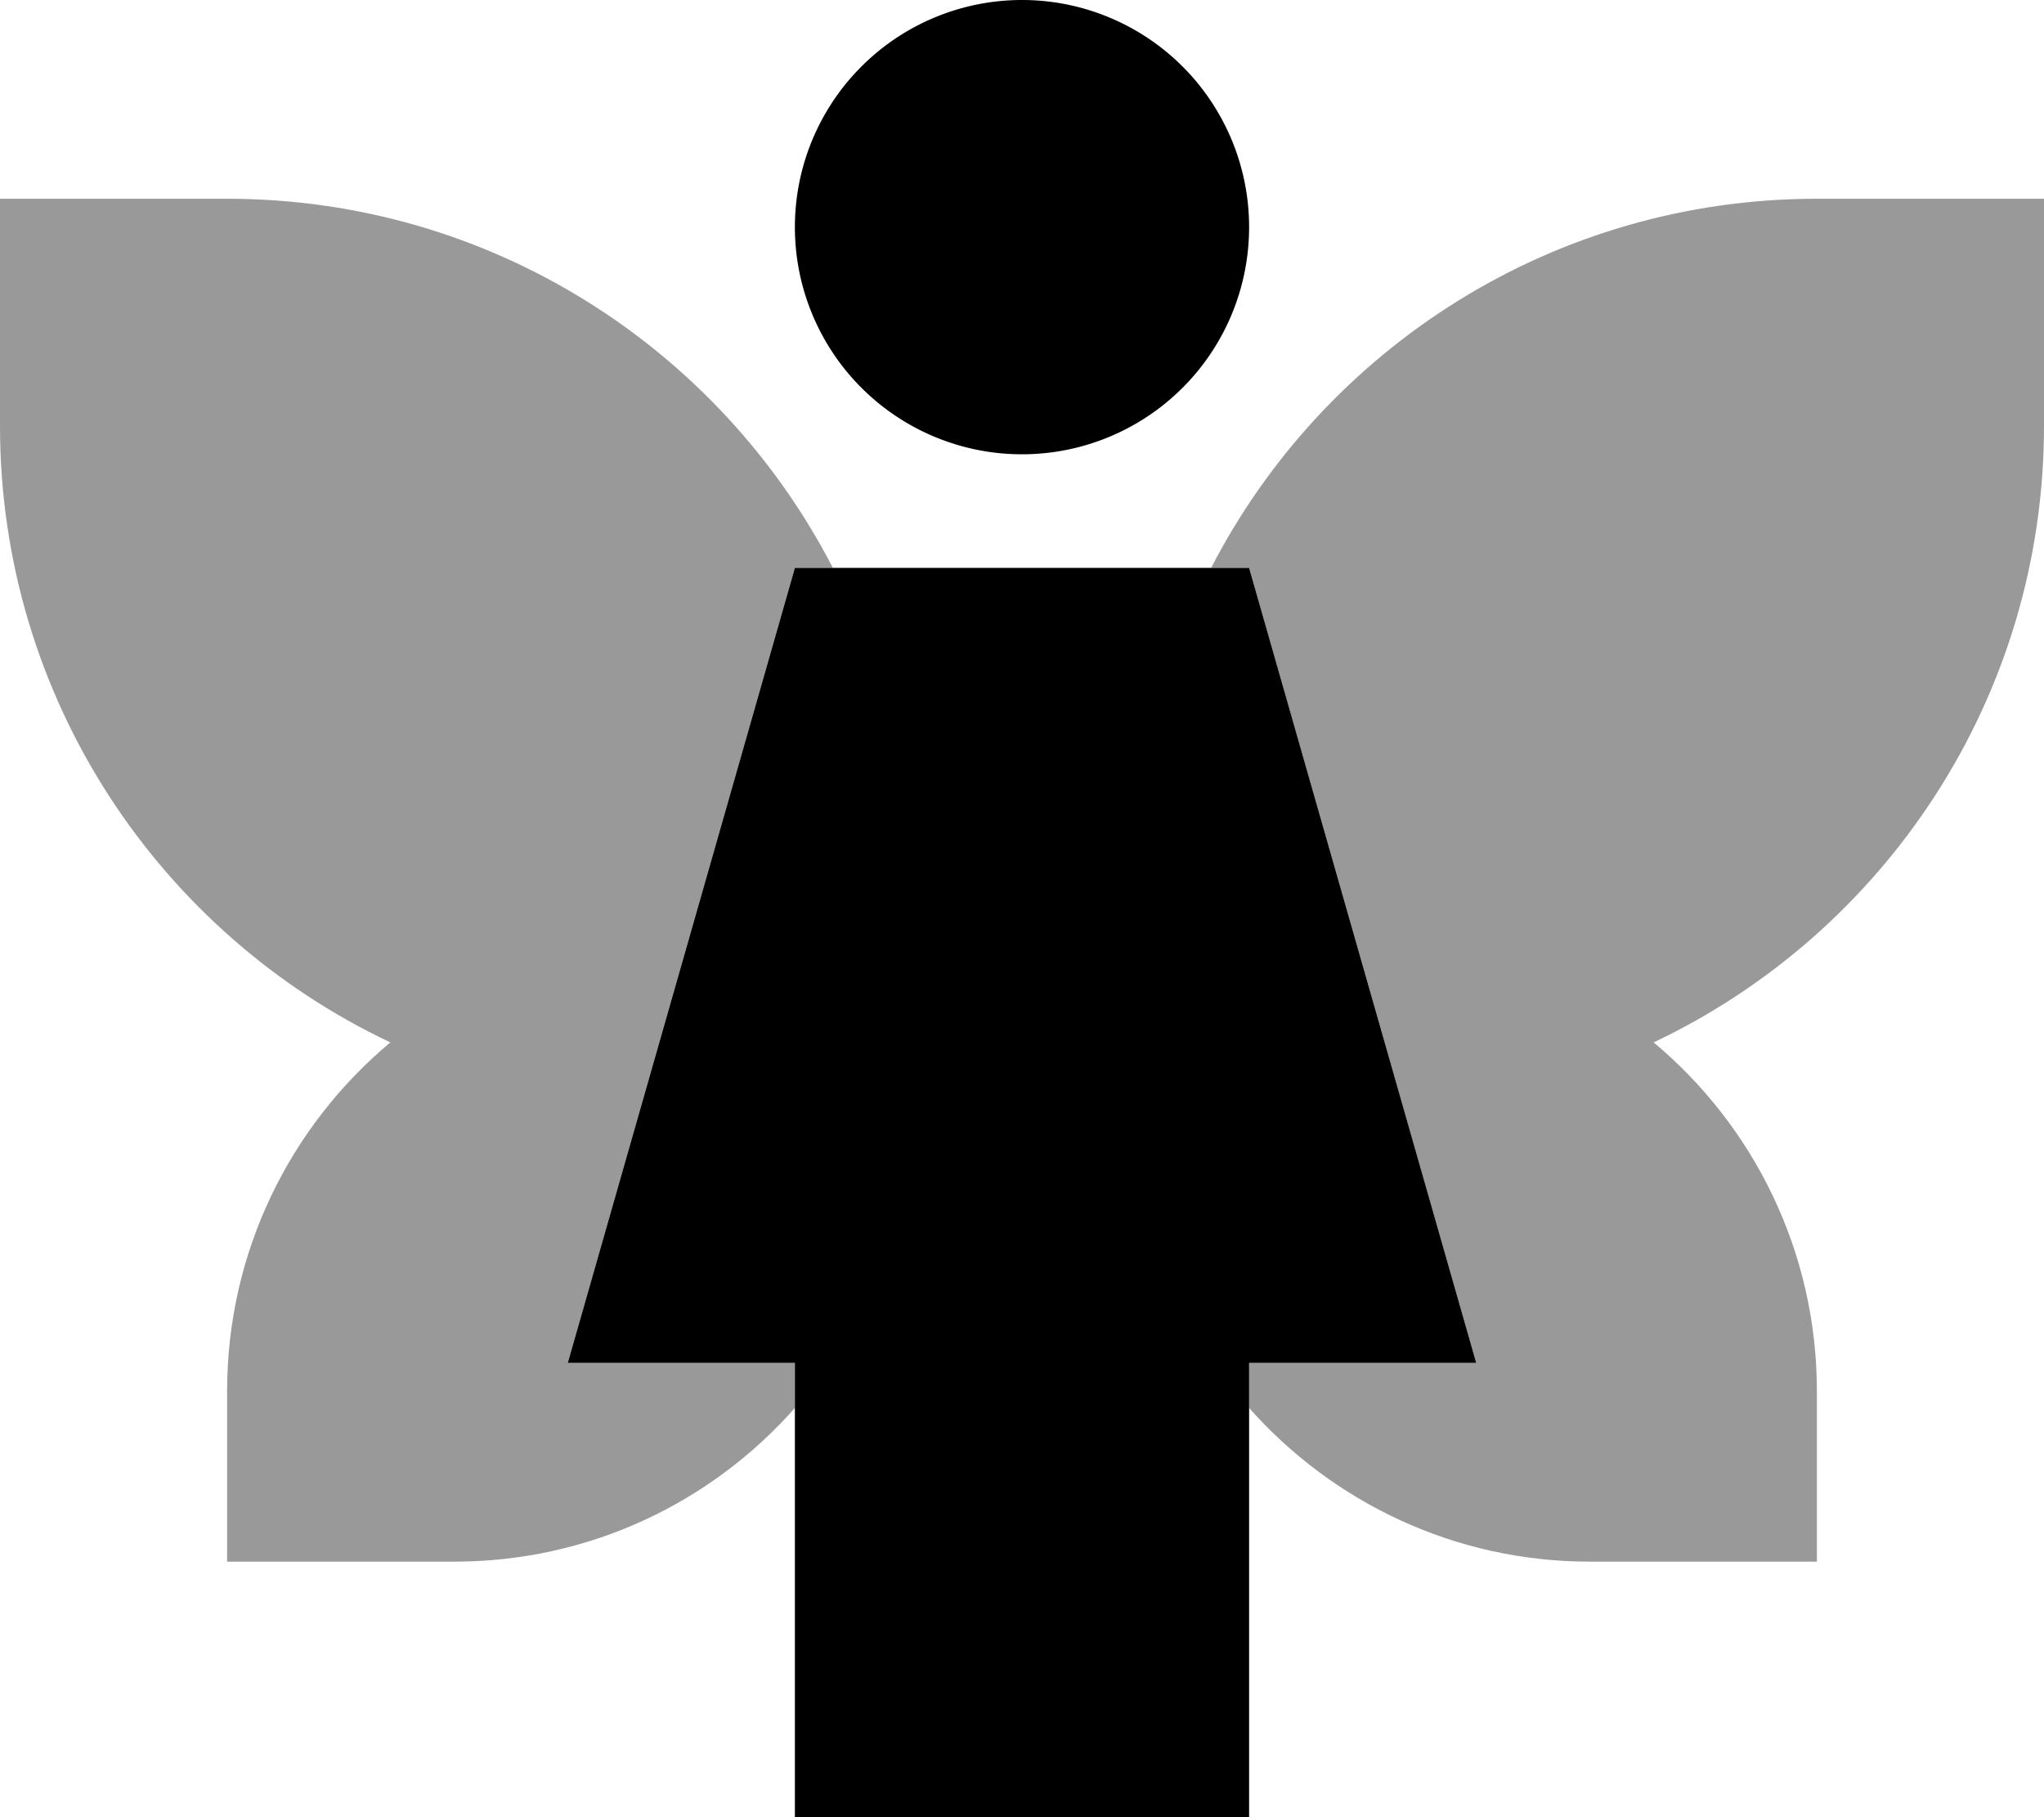 <svg fill="currentColor" xmlns="http://www.w3.org/2000/svg" viewBox="0 0 576 512"><!--! Font Awesome Pro 7.1.0 by @fontawesome - https://fontawesome.com License - https://fontawesome.com/license (Commercial License) Copyright 2025 Fonticons, Inc. --><path opacity=".4" fill="currentColor" d="M0 56l64 0c74.3 0 138.8 42.2 170.7 104l-10.7 0-64 224 64 0 0 12.7c-23.5 26.6-57.8 43.3-96 43.3l-64 0 0-48c0-39.5 17.9-74.8 46-98.3-65-30.7-110-97-110-173.7L0 56zM341.3 160C373.2 98.2 437.7 56 512 56l64 0 0 64c0 76.7-45 142.9-110 173.7 28.1 23.5 46 58.8 46 98.3l0 48-64 0c-38.2 0-72.5-16.8-96-43.3l0-12.7 64 0-64-224-10.7 0z"/><path fill="currentColor" d="M224 64a64 64 0 1 1 128 0 64 64 0 1 1 -128 0zm128 96l64 224-64 0 0 128-128 0 0-128-64 0 64-224 128 0z"/></svg>